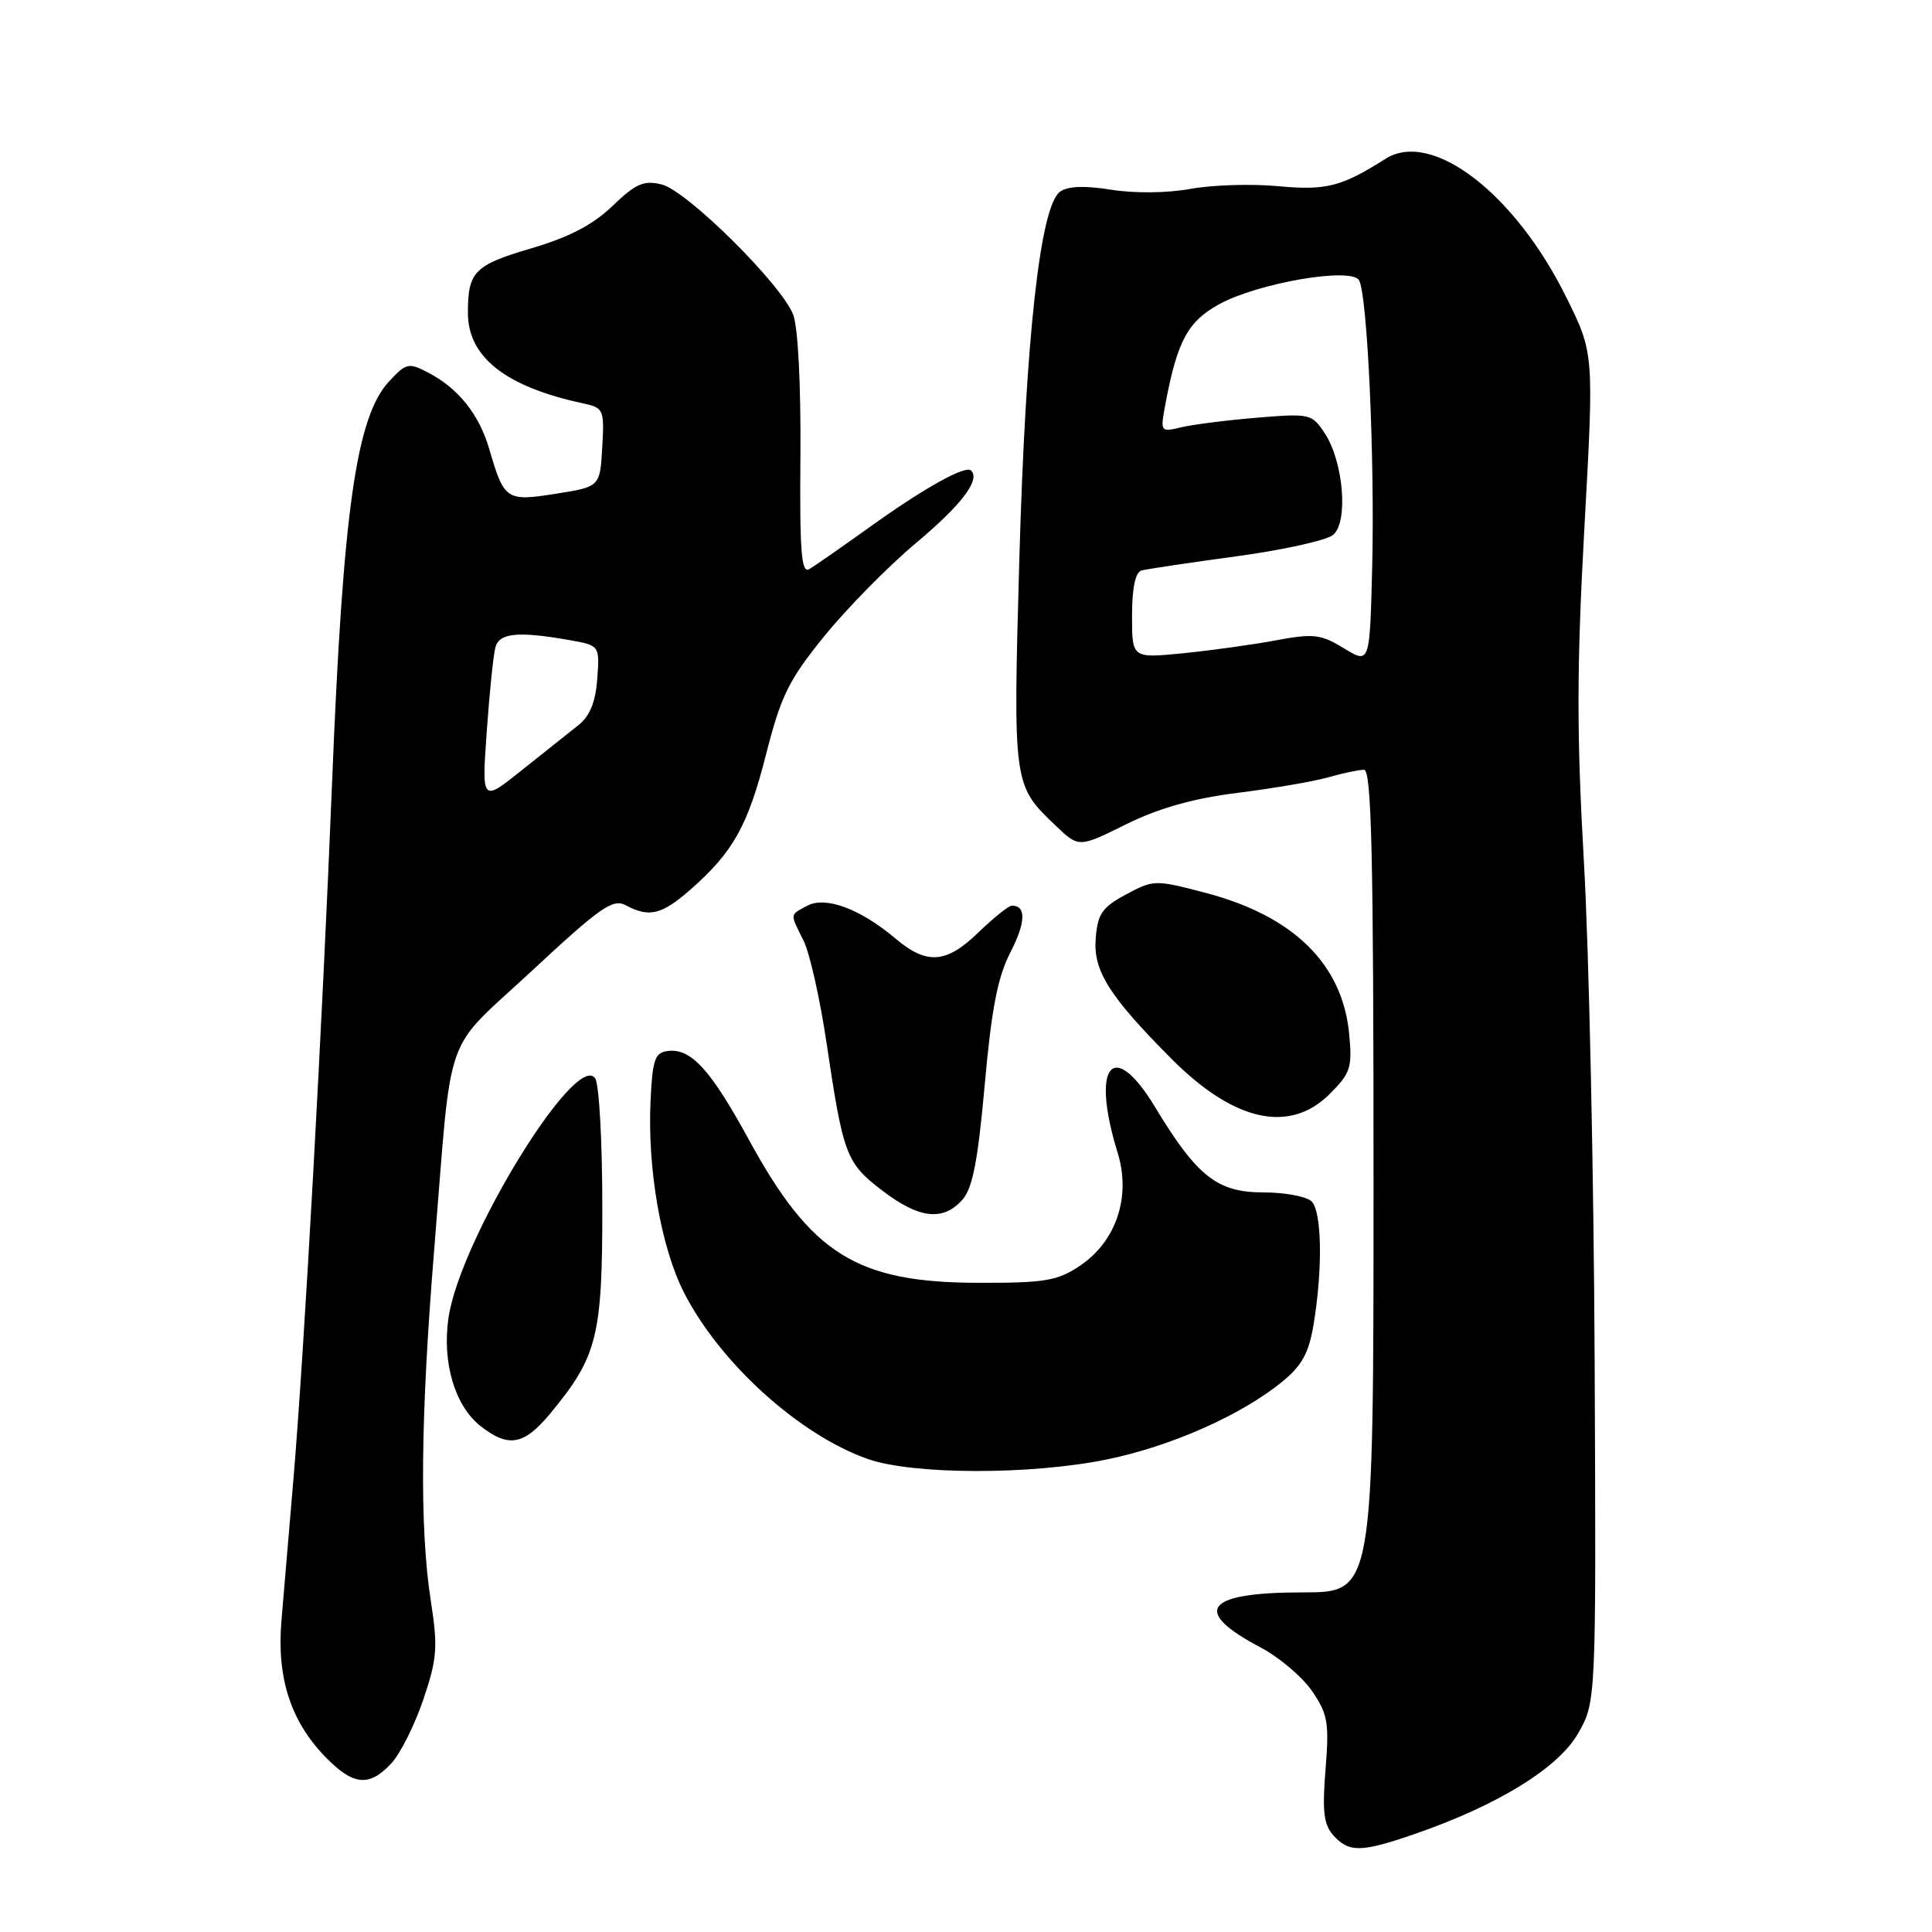 <?xml version="1.0" encoding="UTF-8" standalone="no"?>
<!DOCTYPE svg PUBLIC "-//W3C//DTD SVG 1.1//EN" "http://www.w3.org/Graphics/SVG/1.1/DTD/svg11.dtd" >
<svg xmlns="http://www.w3.org/2000/svg" xmlns:xlink="http://www.w3.org/1999/xlink" version="1.1" viewBox="0 0 256 256">
 <g >
 <path fill="currentColor"
d=" M 187.35 243.05 C 198.35 239.27 206.47 234.29 209.09 229.71 C 211.50 225.50 211.50 225.50 211.30 180.50 C 211.19 155.75 210.55 125.95 209.88 114.27 C 208.91 97.33 208.92 88.38 209.94 69.93 C 211.22 46.82 211.22 46.82 207.54 39.39 C 200.73 25.60 189.71 17.16 183.59 21.04 C 177.75 24.75 175.72 25.26 169.37 24.67 C 165.85 24.34 160.62 24.50 157.74 25.03 C 154.67 25.59 150.32 25.63 147.24 25.14 C 143.68 24.57 141.48 24.66 140.45 25.41 C 137.83 27.33 135.90 44.78 135.07 74.00 C 134.23 104.01 134.23 104.03 139.89 109.41 C 142.95 112.33 142.95 112.33 149.22 109.22 C 153.58 107.07 158.12 105.79 164.04 105.05 C 168.73 104.46 174.13 103.54 176.03 102.99 C 177.93 102.45 180.05 102.00 180.74 102.00 C 181.74 102.00 182.00 113.41 182.00 156.50 C 182.00 211.00 182.00 211.00 172.62 211.00 C 159.66 211.00 157.81 213.43 167.04 218.30 C 169.49 219.59 172.56 222.19 173.85 224.07 C 175.94 227.12 176.14 228.27 175.64 234.47 C 175.19 240.04 175.40 241.79 176.70 243.22 C 178.75 245.48 180.36 245.46 187.35 243.05 Z  M 51.83 233.68 C 53.03 232.41 54.94 228.59 56.09 225.21 C 57.93 219.75 58.04 218.28 57.08 212.09 C 55.58 202.40 55.72 187.77 57.54 165.50 C 59.97 135.68 58.54 139.74 70.51 128.61 C 79.54 120.21 81.21 119.04 82.91 119.95 C 86.02 121.62 87.69 121.21 91.48 117.88 C 97.16 112.90 99.10 109.41 101.52 99.91 C 103.50 92.14 104.52 90.09 109.27 84.24 C 112.29 80.53 117.71 75.03 121.32 72.00 C 127.38 66.93 129.93 63.59 128.68 62.35 C 127.93 61.60 122.42 64.68 115.07 69.96 C 111.46 72.55 107.92 75.01 107.21 75.42 C 106.18 76.02 105.95 73.00 106.06 60.33 C 106.13 50.94 105.74 43.36 105.10 41.69 C 103.52 37.64 91.02 25.26 87.67 24.44 C 85.31 23.86 84.25 24.32 81.17 27.28 C 78.57 29.79 75.42 31.43 70.35 32.92 C 62.85 35.13 62.00 36.00 62.00 41.45 C 62.00 47.33 67.00 51.25 77.30 53.46 C 79.99 54.04 80.09 54.28 79.80 59.28 C 79.50 64.50 79.50 64.50 73.67 65.42 C 67.09 66.47 66.80 66.27 64.83 59.50 C 63.49 54.91 60.72 51.44 56.73 49.37 C 54.14 48.02 53.82 48.10 51.55 50.54 C 47.21 55.22 45.45 67.60 44.01 103.50 C 42.70 136.01 40.33 178.87 38.88 196.00 C 38.30 202.88 37.59 211.33 37.29 214.79 C 36.66 222.34 38.53 228.11 43.14 232.83 C 46.83 236.60 48.90 236.80 51.83 233.68 Z  M 146.64 193.39 C 155.12 191.66 164.47 187.52 169.88 183.10 C 172.54 180.93 173.44 179.27 174.07 175.42 C 175.28 168.06 175.15 160.55 173.80 159.20 C 173.14 158.54 170.26 158.00 167.41 158.00 C 161.29 158.00 158.62 155.90 153.03 146.66 C 147.46 137.45 144.50 141.12 148.10 152.77 C 149.89 158.56 147.91 164.49 143.10 167.72 C 140.11 169.72 138.48 170.00 129.60 169.98 C 113.50 169.94 107.51 166.20 99.22 151.00 C 94.16 141.73 91.57 138.89 88.50 139.26 C 86.77 139.47 86.46 140.36 86.20 145.91 C 85.78 154.87 87.58 165.24 90.60 171.21 C 95.35 180.57 105.91 190.15 115.01 193.33 C 120.98 195.42 136.56 195.45 146.64 193.39 Z  M 72.95 187.25 C 79.15 179.75 79.82 177.08 79.81 159.90 C 79.81 151.32 79.39 143.67 78.87 142.90 C 76.37 139.14 60.99 164.19 59.44 174.55 C 58.55 180.47 60.25 186.27 63.66 188.95 C 67.39 191.88 69.43 191.51 72.95 187.25 Z  M 127.49 159.01 C 128.87 157.48 129.56 153.95 130.48 143.76 C 131.37 133.74 132.20 129.45 133.87 126.22 C 135.92 122.24 136.00 120.00 134.09 120.00 C 133.66 120.00 131.69 121.58 129.70 123.50 C 125.39 127.69 122.84 127.89 118.64 124.35 C 114.00 120.43 109.39 118.72 106.98 120.01 C 104.61 121.28 104.65 120.98 106.48 124.65 C 107.29 126.28 108.65 132.34 109.51 138.12 C 111.74 153.10 112.11 154.10 116.90 157.75 C 121.78 161.48 124.92 161.85 127.49 159.01 Z  M 176.20 144.95 C 178.96 142.20 179.20 141.44 178.77 136.98 C 177.88 127.73 171.39 121.36 159.72 118.30 C 153.08 116.56 152.86 116.56 149.22 118.51 C 146.06 120.20 145.45 121.07 145.19 124.32 C 144.83 128.62 146.95 131.98 155.23 140.30 C 163.52 148.63 170.89 150.26 176.20 144.95 Z  M 178.07 85.90 C 175.01 84.03 174.04 83.92 169.07 84.85 C 166.01 85.42 160.46 86.19 156.75 86.56 C 150.00 87.23 150.00 87.23 150.00 81.59 C 150.00 77.92 150.44 75.82 151.25 75.59 C 151.94 75.41 157.58 74.56 163.79 73.72 C 169.99 72.88 175.78 71.60 176.64 70.88 C 178.68 69.19 178.03 61.22 175.55 57.43 C 173.84 54.83 173.58 54.77 166.65 55.34 C 162.72 55.66 158.20 56.23 156.61 56.60 C 153.73 57.28 153.73 57.27 154.43 53.50 C 155.99 45.20 157.39 42.60 161.51 40.33 C 166.62 37.51 178.99 35.37 180.07 37.12 C 181.18 38.91 182.18 60.72 181.82 75.24 C 181.50 87.99 181.50 87.99 178.07 85.90 Z  M 64.50 96.90 C 64.86 91.73 65.38 86.71 65.65 85.75 C 66.17 83.86 68.69 83.62 75.48 84.82 C 79.46 85.53 79.46 85.53 79.14 89.94 C 78.92 93.01 78.16 94.88 76.66 96.07 C 75.47 97.01 72.10 99.70 69.16 102.04 C 63.83 106.31 63.83 106.31 64.50 96.90 Z "/>
</g>
</svg>
